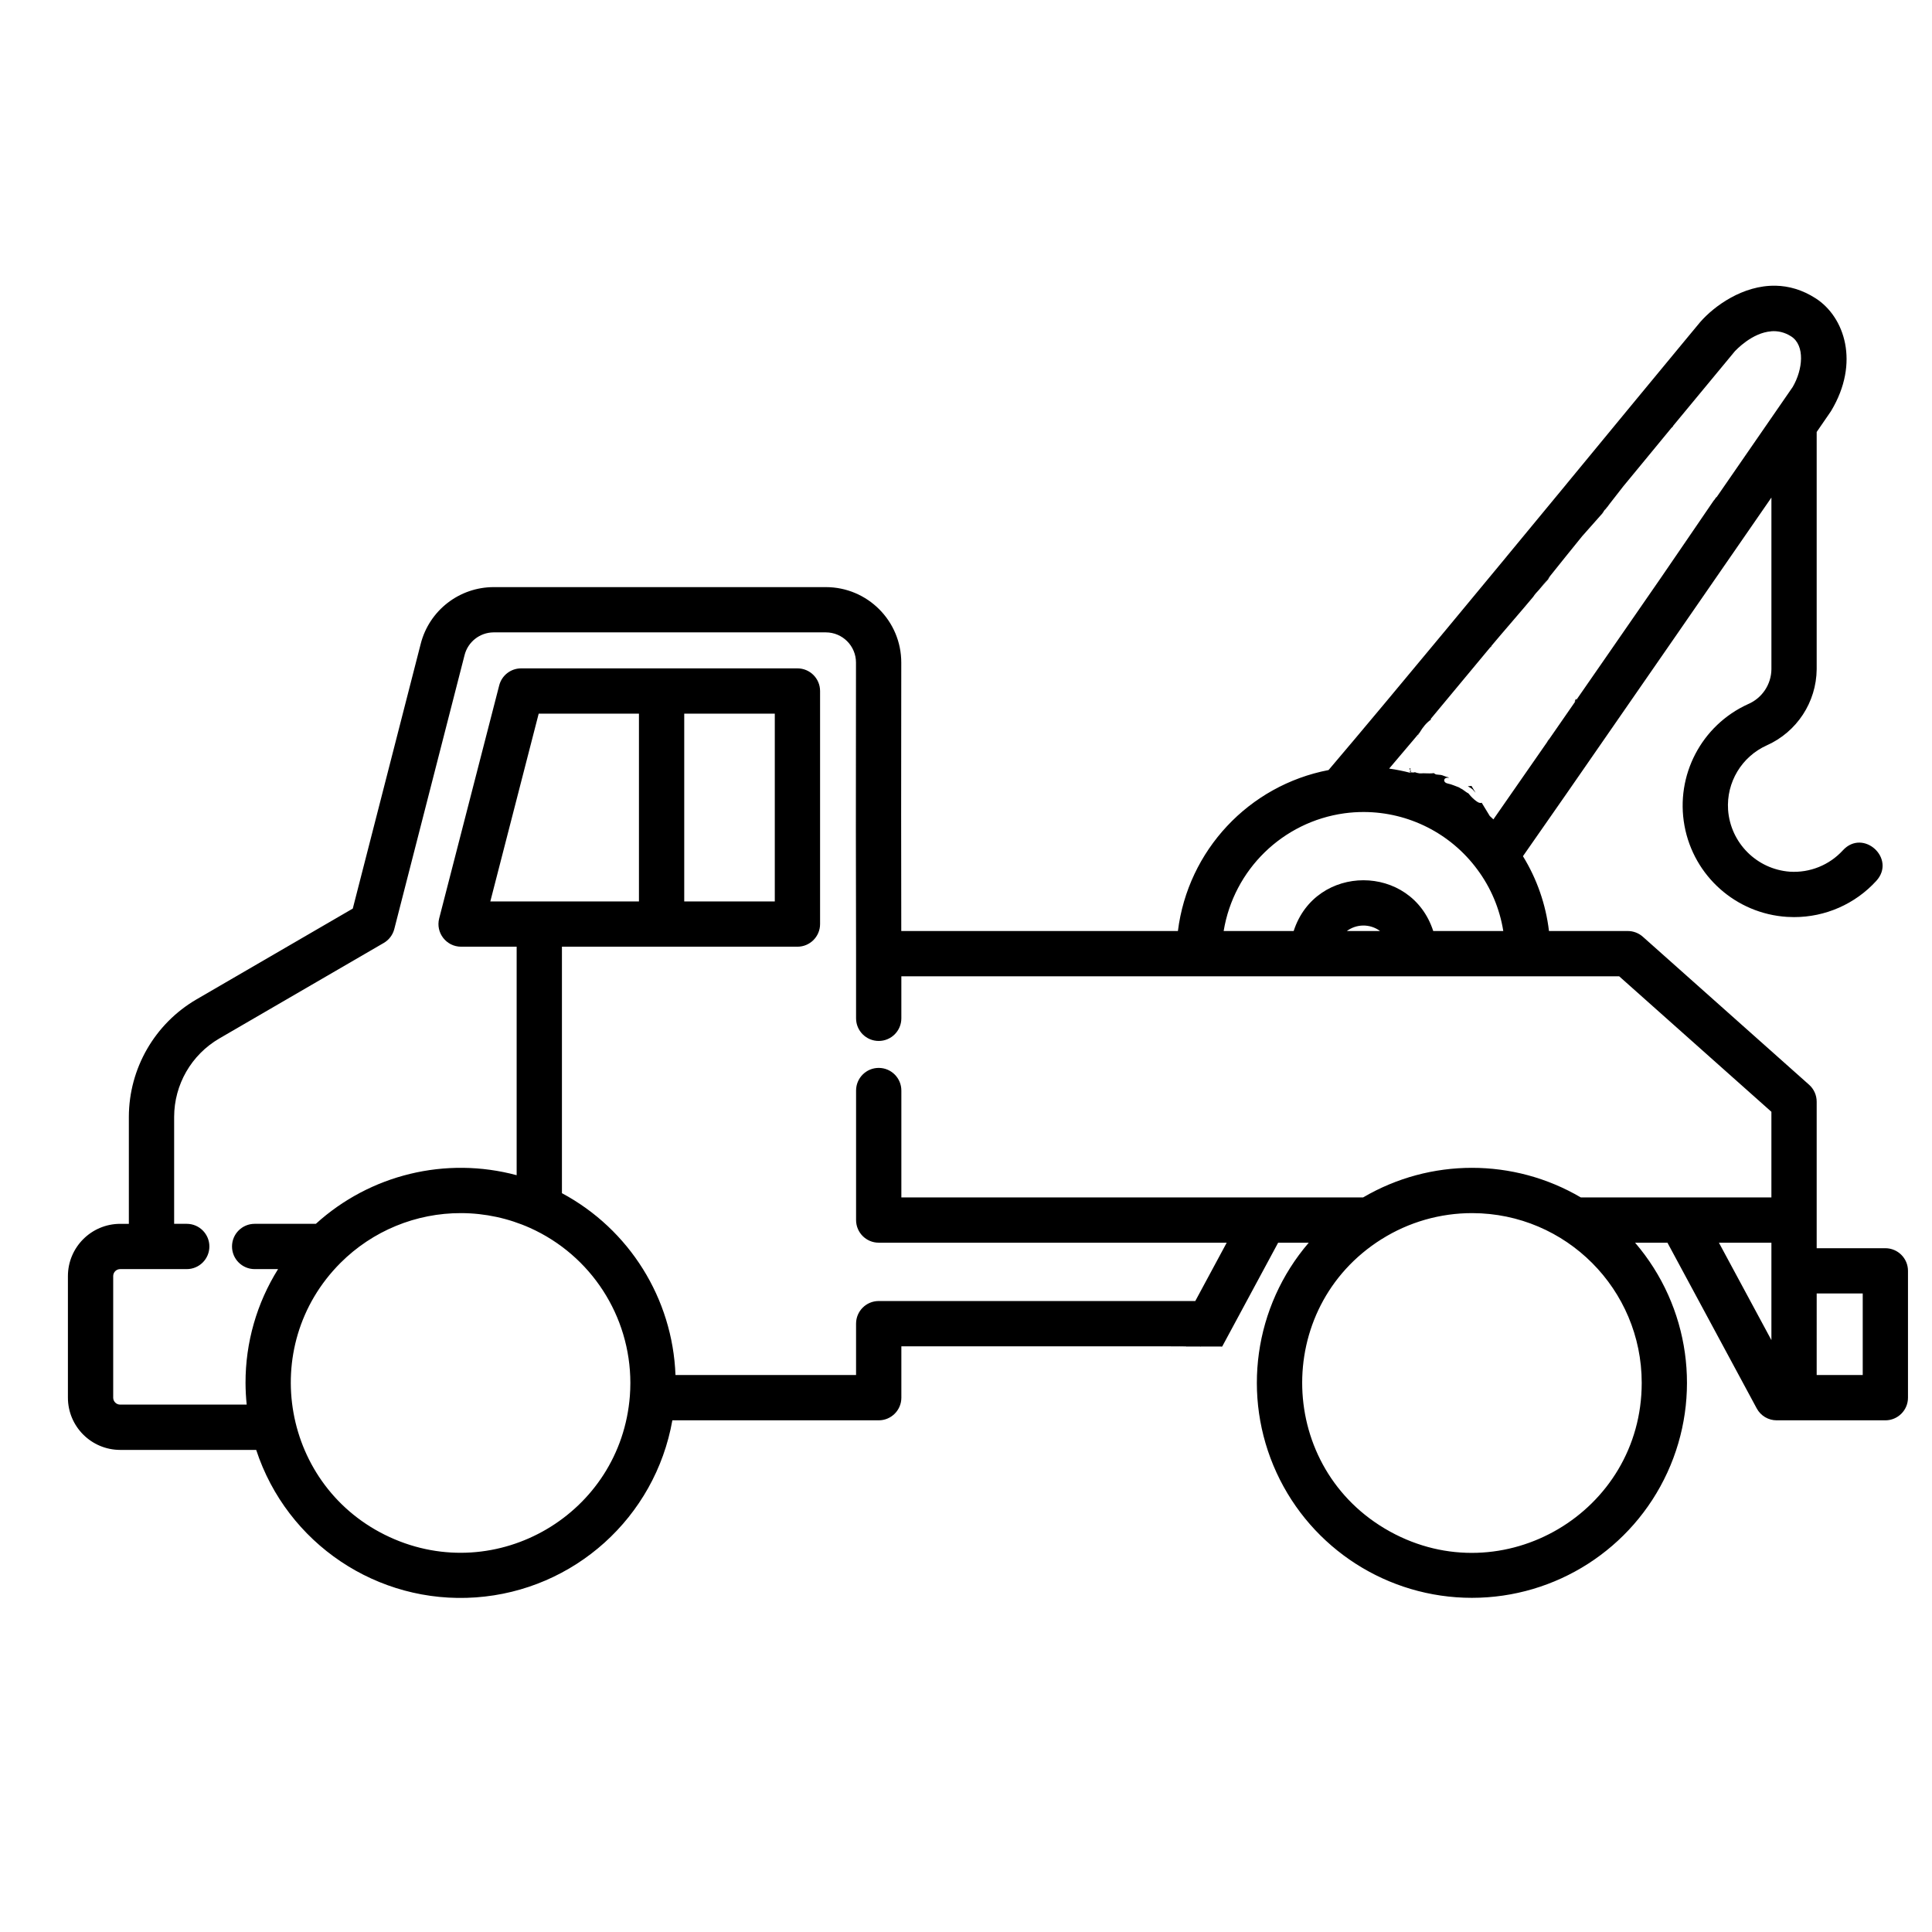 <?xml version="1.0" encoding="UTF-8" standalone="no"?>
<svg
   xmlns:dc="http://purl.org/dc/elements/1.1/"
   xmlns:cc="http://creativecommons.org/ns#"
   xmlns:rdf="http://www.w3.org/1999/02/22-rdf-syntax-ns#"
   xmlns:svg="http://www.w3.org/2000/svg"
   xmlns="http://www.w3.org/2000/svg"
   xmlns:sodipodi="http://sodipodi.sourceforge.net/DTD/sodipodi-0.dtd"
   xmlns:inkscape="http://www.inkscape.org/namespaces/inkscape"
   inkscape:version="1.0 (4035a4f, 2020-05-01)"
   sodipodi:docname="tow-truck.svg"
   version="1.1"
   data-name="Layer 1"
   width="512"
   viewBox="0 0 512 512"
   height="512"
   id="Layer_1">
  <defs
     id="defs842" />
  <sodipodi:namedview
     inkscape:current-layer="Layer_1"
     inkscape:window-maximized="1"
     inkscape:window-y="23"
     inkscape:window-x="0"
     inkscape:cy="250.73068"
     inkscape:cx="177.46934"
     inkscape:zoom="1.5911659"
     showgrid="false"
     id="namedview840"
     inkscape:window-height="925"
     inkscape:window-width="1680"
     inkscape:pageshadow="2"
     inkscape:pageopacity="0"
     guidetolerance="10"
     gridtolerance="10"
     objecttolerance="10"
     borderopacity="1"
     bordercolor="#666666"
     pagecolor="#ffffff"
     inkscape:document-rotation="0" />
  <path
     id="path833"
     d="m 470.592,75.719 c -8.735,-0.189 -16.375,5.458 -19.975,9.584 l -0.08,0.092 c -0.938,1.12 -1.958,2.352 -3.053,3.678 -3.749,4.528 -8.434,10.199 -13.752,16.639 l -2.311,2.801 c -3.3,4.014 -6.821,8.281 -10.492,12.73 l -5.543,6.721 c -0.058,0.071 -0.115,0.144 -0.17,0.217 -5.136,6.225 -10.486,12.701 -15.875,19.217 -0.059,0.071 -0.115,0.144 -0.17,0.217 l -1.273,1.537 c -4.892,5.913 -9.805,11.85 -14.623,17.652 -5.554,6.7 -10.977,13.215 -16.094,19.332 -5.533,6.625 -10.6,12.644 -15.094,17.934 -21.143,4.074 -37.26,21.296 -39.926,42.662 h -73.312 c -0.043,-17.589 -0.044,-40.952 0,-71.123 0.01,-11.053 -8.947,-20.018 -20,-20.018 h -87.98 c -9.134,-0.01 -17.111,6.179 -19.371,15.029 L 93.492,240.781 52.062,264.852 c -11.072,6.461 -17.89,18.307 -17.914,31.127 v 28.35 h -2.301 c -7.645,0.009 -13.841,6.204 -13.85,13.85 v 32.221 c 0.012,7.643 6.207,13.834 13.85,13.84 h 36.047 c 8.147,24.829 32.133,40.939 58.199,39.086 26.066,-1.853 47.535,-21.194 52.088,-46.926 h 54.688 c 3.314,0 6,-2.686 6,-6 v -13.611 h 71.424 l -0.006,0.012 h 0.115 0.182 0.262 0.57 1.049 c 0.043,10e-4 0.086,-0.01 0.129,-0.008 0.011,7e-4 0.021,0.007 0.031,0.008 h 0.494 c 0.139,0 0.278,-0.005 0.416,0 0.102,0.003 0.204,0.012 0.307,0.019 0.1,-0.005 0.077,-0.004 0.299,-0.016 0.093,-0.005 0.162,0.017 0.213,0.049 0.013,7.9e-4 0.026,-0.001 0.039,0.004 0.016,-9.9e-4 0.022,-0.012 0.039,-0.012 h 0.357 1.664 0.021 0.256 0.496 c 0.038,0.002 0.085,-0.006 0.127,-0.004 0.002,9e-5 0.002,0.004 0.004,0.004 h 0.682 c 0.053,0 0.081,0.021 0.119,0.033 0.038,-0.013 0.066,-0.033 0.119,-0.033 h 4.66 0.621 c 0.064,0 0.111,0.014 0.15,0.033 0.039,-0.013 0.067,-0.033 0.121,-0.033 h 0.064 l 14.824,-27.514 h 8.111 c -14.503,16.894 -17.841,40.685 -8.545,60.916 9.296,20.231 29.522,33.195 51.787,33.195 22.265,0 42.491,-12.964 51.787,-33.195 9.296,-20.231 5.96,-44.022 -8.543,-60.916 h 8.576 l 23.66,43.916 c 1.047,1.943 3.076,3.155 5.283,3.154 h 28.799 c 3.314,0 6,-2.686 6,-6 v -33.611 c 0,-3.312 -2.684,-5.998 -5.996,-6 H 481.438 v -38.84 c -1.1e-4,-1.712 -0.731,-3.342 -2.01,-4.48 l -44.061,-39.223 c -1.099,-0.977 -2.518,-1.518 -3.988,-1.518 h -20.885 c -0.836,-7.031 -3.19,-13.797 -6.9,-19.828 3.271,-4.674 7.523,-10.785 11.43,-16.4 l 3.859,-5.568 c 3.449,-4.973 7.157,-10.32 10.977,-15.848 4.843,-6.973 9.875,-14.245 14.846,-21.438 l 2.113,-3.059 c 4.377,-6.325 8.68,-12.543 12.719,-18.4 3.537,-5.115 6.874,-9.946 9.904,-14.332 v 45.5 c -0.047,4.04 -2.48,7.67 -6.199,9.248 -12.34,5.607 -19.282,18.893 -16.838,32.225 2.444,13.332 13.647,23.291 27.174,24.156 0.621,0.038 1.239,0.057 1.855,0.057 8.287,0.015 16.197,-3.464 21.787,-9.582 5.404,-5.898 -3.443,-14.006 -8.848,-8.107 -3.586,3.916 -8.754,5.996 -14.053,5.656 -8.772,-0.651 -15.74,-7.638 -16.365,-16.412 -0.479,-7.27 3.607,-14.073 10.25,-17.066 7.977,-3.556 13.148,-11.438 13.232,-20.172 v -62.879 c 2.256,-3.27 3.63,-5.273 3.701,-5.383 0.055,-0.081 0.105,-0.163 0.156,-0.246 7.611,-12.718 3.558,-24.837 -4.123,-29.787 -3.577,-2.301 -7.162,-3.27 -10.58,-3.344 z m -1.164,12.066 c 1.699,-0.12 3.488,0.231 5.256,1.367 3.716,2.394 3.1,8.777 0.406,13.393 l -6.395,9.262 c 0.008,0.008 0.018,0.01 -0.004,0.006 l -6.402,9.271 -0.004,0.006 -0.004,0.008 c -0.004,0.006 -0.006,0.006 -0.014,0.019 l -0.002,-0.002 c -7.6e-4,0.001 0.001,0.003 -0.002,0.004 l -0.002,0.002 0.002,0.002 c -2.249,3.258 -4.718,6.831 -7.35,10.641 l -0.035,-0.059 c -0.008,0.011 -0.012,0.021 -0.021,0.033 -0.023,0.03 -0.059,0.067 -0.084,0.098 -0.038,0.047 -0.041,0.053 -0.076,0.104 -0.013,0.02 -0.026,0.041 -0.039,0.061 -0.022,0.032 -0.055,0.072 -0.078,0.104 -0.033,0.045 -0.065,0.09 -0.098,0.135 -0.048,0.093 -0.11,0.187 -0.207,0.283 -0.049,0.048 -0.091,0.101 -0.139,0.15 -4.14,6.053 -11.952,17.522 -14.047,20.547 l -7.473,10.801 c -2.46,3.557 -4.914,7.103 -7.361,10.637 l -7.482,10.793 c -2.538,3.667 -4.999,7.222 -7.363,10.629 -2.455,3.529 -12.428,17.885 -14.645,21.064 -0.315,-0.305 -0.64,-0.6 -0.963,-0.9 l -2.133,-3.504 c -0.271,0.094 -0.634,0.073 -1.053,-0.178 -0.684,-0.41 -1.271,-0.966 -1.818,-1.541 -0.234,-0.246 -0.432,-0.522 -0.662,-0.771 -0.583,-0.28 -1.059,-0.726 -1.598,-1.072 -0.139,-0.089 -0.294,-0.152 -0.438,-0.234 -0.161,-0.093 -0.318,-0.195 -0.477,-0.293 -0.97,-0.345 -1.922,-0.801 -2.938,-1.002 -1.301,-0.258 -1.213,-1.462 -0.18,-1.539 0.148,-0.011 0.313,6.6e-4 0.498,0.041 0.01,0.002 0.019,0.006 0.029,0.008 -0.082,-0.059 -0.166,-0.115 -0.25,-0.172 -0.012,-0.008 -0.038,-0.02 -0.055,-0.029 -0.539,-0.082 -1.029,-0.364 -1.547,-0.514 -0.278,-0.08 -0.436,-0.095 -0.607,-0.105 -1.225,-0.129 -0.955,-0.016 -1.602,-0.455 -0.768,0.125 -1.543,0.06 -2.316,0.051 -0.486,-0.048 -0.993,0.051 -1.477,0.012 -0.59,-0.078 -0.831,-0.163 -1.168,-0.297 -0.07,0.017 -0.148,0.029 -0.32,0.035 -0.134,0.065 -0.278,0.073 -0.443,0.004 -0.154,-4.1e-4 -0.375,0.013 -0.422,0.012 0.01,-0.119 0.036,-0.245 0.062,-0.371 -0.12,-0.217 -0.143,-0.496 -0.137,-0.795 -0.026,0.032 -0.056,0.058 -0.094,0.07 -0.035,0.011 -0.073,0.009 -0.109,0.014 0.088,0.247 0.169,0.496 0.223,0.754 0.023,0.108 -0.086,0.091 -0.229,0.041 l 0.244,0.4 c -1.859,-0.486 -3.744,-0.863 -5.646,-1.131 0.937,-1.114 7.115,-8.391 8.109,-9.574 v -0.002 l 0.002,-0.002 v -0.002 l 0.002,-0.002 v -0.002 l 0.002,-0.004 v -0.002 l 0.002,-0.002 v -0.004 l 0.002,-0.004 v -0.004 c 0.759,-1.29 1.728,-2.535 2.98,-3.391 l -0.094,-0.154 c 2.603,-3.117 13.357,-16.066 16.09,-19.354 l -0.338,0.475 c 0.014,-0.013 -1.2e-4,-0.003 0.07,-0.068 0.124,-0.133 0.067,-0.062 0.172,-0.209 0.05,-0.07 0.104,-0.101 0.156,-0.125 l -0.051,-0.086 c 2.624,-3.162 8.296,-9.657 10.992,-12.912 0.011,-0.013 0.014,-0.03 0.027,-0.043 0.015,-0.015 0.031,-0.034 0.051,-0.049 0.002,-0.003 0.007,-0.009 0.01,-0.012 7.9e-4,-6.2e-4 0.003,6.2e-4 0.004,0 0.001,-9.1e-4 -8.7e-4,-0.003 0.002,-0.004 5e-4,-0.001 -4e-4,-0.002 0.002,-0.004 v -0.004 c 0.417,-0.651 0.937,-1.231 1.477,-1.783 v -0.002 c 0.003,-0.004 0.01,-0.014 0.014,-0.018 l 0.031,-0.037 c 0.748,-0.946 1.467,-1.927 2.275,-2.826 -0.764,0.948 -1.728,2.162 -2.275,2.826 l 2.473,-2.842 c 0.028,-0.065 0.05,-0.133 0.088,-0.193 0.063,-0.099 0.094,-0.125 0.168,-0.221 0.026,-0.034 0.051,-0.069 0.076,-0.104 0.043,-0.051 0.081,-0.106 0.119,-0.16 -0.016,0.015 -0.033,0.029 -0.049,0.045 -0.189,0.185 -0.364,0.384 -0.541,0.58 3.028,-3.759 7.001,-8.762 9.088,-11.289 l 4.994,-5.639 0.65,-0.834 c 0.045,-0.085 0.094,-0.169 0.141,-0.254 0.235,-0.303 0.266,-0.362 0.537,-0.617 l 4.588,-5.889 c 1.749,-2.12 3.461,-4.196 5.135,-6.227 l 8.021,-9.74 c 0.015,-0.026 -0.252,0.32 -0.436,0.557 0.02,-0.023 0.037,-0.049 0.06,-0.07 0.011,-0.01 0.064,-0.054 0.078,-0.068 0.008,-0.008 0.016,-0.016 0.023,-0.025 0.008,-0.011 0.014,-0.023 0.023,-0.033 0.016,-0.019 0.032,-0.038 0.049,-0.057 0.061,-0.068 0.068,-0.073 0.111,-0.119 0.007,-0.007 0.008,-0.009 0.018,-0.019 0.011,-0.012 0.022,-0.011 0.029,-0.008 h 0.002 c 0.03,-0.067 0.052,-0.131 0.104,-0.188 0.002,-0.002 0.009,-0.004 0.012,-0.006 l -0.019,-0.029 c 2.825,-3.412 13.433,-16.228 16.062,-19.408 l 0.006,0.008 c 10e-4,-0.001 0.001,0.005 0.06,-0.084 0.011,-0.017 0.023,-0.034 0.035,-0.051 -0.043,0.052 -0.087,0.105 -0.104,0.125 h -0.002 c 0.034,-0.04 0.07,-0.083 0.105,-0.125 l 0.002,-0.002 c 0.007,-0.01 0.013,-0.02 0.019,-0.029 0.016,-0.024 0.034,-0.032 0.051,-0.043 l 0.049,-0.068 v -0.002 c 0.377,-0.413 4.649,-5.018 9.744,-5.379 z m -43.826,46.984 -0.523,0.674 c 0.02,-0.022 0.039,-0.045 0.059,-0.066 0.006,-0.008 0.012,-0.013 0.018,-0.021 0.009,-0.011 0.017,-0.024 0.025,-0.035 0.018,-0.024 0.049,-0.063 0.066,-0.084 0.019,-0.023 0.12,-0.138 0.133,-0.152 0.072,-0.09 0.086,-0.107 0.156,-0.197 0.024,-0.03 0.044,-0.06 0.068,-0.09 0.029,-0.035 0.06,-0.068 0.09,-0.102 0.003,-0.005 0.004,-0.01 0.008,-0.014 -0.028,0.023 -0.056,0.046 -0.082,0.07 -0.009,0.008 -0.009,0.01 -0.018,0.018 z m -0.678,0.871 c -0.004,0.008 -0.01,0.015 -0.014,0.023 -0.059,0.115 -0.074,0.14 -0.096,0.18 l 0.066,-0.076 c 0.005,-0.008 0.009,-0.015 0.014,-0.023 0.014,-0.025 0.029,-0.059 0.041,-0.086 0.008,-0.015 0.013,-0.03 0.021,-0.045 0.015,-0.03 0.028,-0.046 0.039,-0.064 z m -0.109,0.203 -0.541,0.631 c 0.092,-0.1 0.195,-0.188 0.291,-0.283 l 0.006,-0.006 c 0.004,-0.005 0.002,-0.003 0.006,-0.008 0.129,-0.177 0.095,-0.126 0.213,-0.285 0.007,-0.012 0.019,-0.038 0.025,-0.049 z m -48.562,58.262 -0.402,0.746 c 0.034,-0.03 0.068,-0.054 0.102,-0.076 0.072,-0.215 0.166,-0.436 0.301,-0.67 z m 34.158,1.973 -0.029,-0.049 c -0.164,0.23 -0.345,0.447 -0.514,0.674 z m 7.363,-10.629 -0.158,-0.26 c -0.352,0.741 -0.521,1.192 0.158,0.26 z m -0.158,-0.26 c 0.005,-0.01 0.011,-0.021 0.016,-0.031 -0.006,0.008 -0.013,0.015 -0.019,0.023 z m 15.002,-21.17 -0.014,-0.021 c -0.002,0.005 -0.003,0.01 -0.01,0.025 -0.003,0.007 -0.007,0.013 -0.01,0.019 -0.004,0.008 -0.009,0.016 -0.014,0.023 -0.005,0.007 -0.01,0.013 -0.016,0.019 0.029,-0.034 0.025,-0.019 0.062,-0.066 z m 26.375,-69.865 -0.039,0.055 c 0.013,-0.017 0.028,-0.033 0.041,-0.051 -4.6e-4,-0.002 -0.002,-0.002 -0.002,-0.004 z m -1.674,2.613 c -10e-4,0.001 -0.003,0.003 -0.004,0.004 0.004,-8.52e-4 0.008,-0.001 0.012,-0.002 0.003,-6.19e-4 -0.006,-0.002 -0.008,-0.002 z m -13.869,16.166 c 0.007,0.004 0.01,0.013 0.008,0.027 0.002,-0.003 0.004,-0.005 0.006,-0.008 z m -2.898,3.744 c -0.008,0.003 -0.016,0.005 -0.023,0.008 l -0.002,0.002 c 0.004,0.001 0.004,0.003 0.01,0.004 0.003,10e-6 0.003,-0.002 0.006,-0.002 0.003,-0.004 0.007,-0.008 0.01,-0.012 z m -0.174,0.162 c -0.001,0.002 -0.003,0.004 -0.004,0.006 -0.002,0.005 -0.004,0.011 -0.006,0.016 0.004,-0.003 0.008,-0.006 0.012,-0.01 -3e-4,-0.004 -0.002,-0.007 -0.002,-0.012 z m -1.371,1.658 c -0.008,0.011 -0.017,0.022 -0.025,0.033 0.011,-0.014 0.016,-0.018 0.027,-0.031 z m 0.041,1.074 c -0.003,0.003 -0.005,0.007 -0.008,0.01 0.002,3e-5 0.004,-1e-5 0.006,0 7.8e-4,-0.003 -0.001,-0.007 0.002,-0.01 z m -2.629,3.613 c -0.026,0.03 -0.044,0.043 -0.072,0.078 -0.025,0.031 -0.042,0.067 -0.066,0.098 0.031,-0.031 0.064,-0.062 0.094,-0.094 0.015,-0.027 0.031,-0.054 0.045,-0.082 z m 1.023,0.545 c -0.013,0.005 -0.025,0.013 -0.037,0.018 l -0.006,0.006 c 0.006,0.009 0.013,0.019 0.019,0.027 0.008,-0.017 0.016,-0.034 0.023,-0.051 z m -10.916,9.941 c -0.26,0.276 -0.506,0.564 -0.713,0.887 0.016,-0.018 0.032,-0.036 0.049,-0.055 0.021,-0.025 0.044,-0.049 0.064,-0.074 0.018,-0.022 0.034,-0.046 0.053,-0.068 0.021,-0.025 0.043,-0.048 0.065,-0.072 0.003,-0.003 0.007,-0.006 0.01,-0.01 0.036,-0.054 0.061,-0.115 0.102,-0.166 0.032,-0.04 0.065,-0.081 0.102,-0.117 0.01,-0.01 0.021,-0.017 0.031,-0.025 0.004,-0.006 0.007,-0.012 0.01,-0.018 0.044,-0.064 0.097,-0.122 0.146,-0.182 0.018,-0.019 0.037,-0.035 0.055,-0.055 0.008,-0.009 0.012,-0.017 0.018,-0.023 0.003,-0.007 0.007,-0.014 0.01,-0.021 z m 26.506,0.322 c -0.066,0.09 -0.131,0.18 -0.195,0.271 z M 425.75,134.732 c -10e-6,8.3e-4 -2e-5,0.003 0,0.004 l 0.002,-0.002 z m -0.109,0.115 c -0.02,0.025 -0.039,0.05 -0.059,0.076 -0.006,0.008 -0.008,0.01 -0.014,0.018 0.019,-0.017 0.038,-0.035 0.057,-0.053 0.004,-0.014 0.009,-0.028 0.016,-0.041 z m -0.543,0.664 c -0.009,0.01 -0.019,0.019 -0.027,0.029 -0.005,0.007 -0.006,0.01 -0.01,0.016 l 0.031,-0.035 c 0.002,-0.003 0.004,-0.007 0.006,-0.01 z m -4.375,5.32 c -0.023,0.025 -0.029,0.031 -0.051,0.055 0.018,-0.014 0.035,-0.027 0.053,-0.041 -4.7e-4,-0.004 6.7e-4,-0.009 0,-0.014 z m -0.811,0.861 c -0.03,0.032 -0.255,0.273 -0.248,0.266 0.075,-0.079 0.153,-0.154 0.229,-0.232 0.007,-0.011 0.013,-0.022 0.019,-0.033 z m -13.48,16.441 c -0.018,0.002 -0.04,0.006 -0.059,0.008 -0.002,0.017 0.009,0.015 0.035,0.01 l 0.002,-0.002 c 0.007,-0.009 0.014,-0.008 0.021,-0.016 z m -1.439,1.908 -0.025,0.035 c 0.008,-0.01 0.015,-0.017 0.023,-0.027 8.5e-4,-0.003 -0.001,-0.005 0.002,-0.008 z m -0.068,0.109 c 0.003,-0.003 -0.005,-0.001 -0.012,0.004 l -0.008,0.01 c 0.006,-0.005 0.013,-0.009 0.019,-0.014 z m -274.156,7.436 c 0.033,-2e-4 0.065,-2e-4 0.098,0 h 87.979 c 4.418,0 8,3.582 8,8 -0.047,33.745 -0.038,58.983 0.021,77.158 v 17.119 c 0,3.314 2.686,6 6,6 3.314,0 6,-2.686 6,-6 v -11.137 h 190.229 l 40.344,35.912 v 22.688 h -50.51 c -17.808,-10.453 -39.878,-10.453 -57.686,0 H 238.869 v -28.32 c 0,-3.314 -2.686,-6 -6,-6 -3.314,0 -6,2.686 -6,6 v 34.32 c 0,3.314 2.686,6 6,6 h 92.223 l -8.326,15.459 h -83.9 c -3.314,0 -6,2.686 -6,6 v 13.611 h -47.855 c -0.762,-20.268 -12.216,-38.611 -30.092,-48.191 v -65.318 h 62.41 c 3.314,0 6,-2.686 6,-6 v -61.762 c 0,-3.314 -2.686,-6 -6,-6 h -73.221 c -2.736,4e-4 -5.125,1.851 -5.809,4.5 l -15.91,61.762 c -0.981,3.798 1.888,7.501 5.811,7.5 h 14.719 v 60.553 c -18.775,-5.041 -38.825,-0.186 -53.213,12.887 h -16.219 c -3.314,0 -6,2.686 -6,6 0,3.314 2.686,6 6,6 h 6.205 c -5.657,9.037 -8.646,19.489 -8.623,30.15 0.006,1.924 0.109,3.846 0.309,5.76 H 31.848 c -1.018,0.001 -1.846,-0.822 -1.85,-1.84 v -32.221 c 0.001,-1.021 0.829,-1.848 1.85,-1.85 h 17.639 c 3.314,0 6,-2.686 6,-6 0,-3.314 -2.686,-6 -6,-6 h -3.338 v -28.35 c 0.016,-8.547 4.561,-16.444 11.943,-20.752 l 43.6,-25.33 c 1.393,-0.808 2.402,-2.141 2.801,-3.701 l 18.627,-72.607 c 0.897,-3.501 4.035,-5.962 7.648,-6 z m 11.99,21.539 h 26.57 v 49.762 h -39.389 z m 38.57,0 h 24 v 49.762 h -24 z m 194.295,6.15 -0.045,0.086 c 0.022,0.017 0.046,0.029 0.068,0.045 0.015,-0.022 0.032,-0.042 0.047,-0.064 -0.024,-0.021 -0.045,-0.047 -0.07,-0.066 z m -3.531,6.629 c -0.008,0.022 -0.019,0.042 -0.025,0.064 l 0.027,-0.053 c -10e-4,-0.004 0.001,-0.008 -0.002,-0.012 z m 7.418,2.678 c 0.037,0.027 0.082,0.044 0.123,0.068 -0.015,-0.009 -0.017,-0.01 -0.031,-0.019 -0.029,-0.018 -0.118,-0.069 -0.092,-0.049 z m 10.438,3.684 c -0.277,0.078 -0.603,0.104 -0.965,0.064 0.12,0.092 0.241,0.183 0.367,0.266 0.163,0.106 0.339,0.192 0.5,0.301 0.146,0.099 0.28,0.213 0.42,0.32 0.263,0.292 0.524,0.589 0.791,0.879 z m -28.525,6.924 c 11.866,0.027 23.019,5.67 30.068,15.215 3.583,4.803 5.948,10.404 6.893,16.322 h -18.564 c -5.806,-17.934 -31.179,-17.934 -36.984,0 H 324.283 c 2.675,-16.29 15.651,-28.938 32.004,-31.195 h 0.002 c 1.701,-0.231 3.416,-0.346 5.133,-0.342 z m -0.234,30.086 h 0.002 c 1.632,-0.03 3.228,0.48 4.539,1.451 h -8.801 c 1.235,-0.915 2.724,-1.422 4.26,-1.451 z m -238.93,76.211 c 6.275,0.025 12.475,1.362 18.203,3.924 16.166,7.271 26.57,23.341 26.588,41.066 0,1.165 -0.046,2.328 -0.131,3.465 -2.415,31.225 -35.201,50.491 -63.654,37.406 -28.453,-13.085 -35.165,-50.515 -13.031,-72.672 8.49,-8.49 20.019,-13.238 32.025,-13.189 z m 267.934,0.002 c 24.803,0.061 44.878,20.185 44.877,44.988 -0.002,34.251 -36.752,55.939 -66.736,39.385 -29.984,-16.555 -31.209,-59.21 -2.225,-77.459 l 0.012,-0.008 v 0.006 c 7.208,-4.536 15.556,-6.933 24.072,-6.912 z m 65.334,7.838 h 13.912 v 25.82 z m 25.912,13.459 h 12.201 v 21.611 H 481.438 Z m -171.518,14.738 c -0.01,0.004 -0.015,0.006 -0.031,0.012 0.003,0.001 0.005,0.003 0.008,0.004 0.017,-0.007 0.016,-0.007 0.035,-0.016 -0.004,-1e-5 -0.008,10e-6 -0.012,0 z m 13.365,0.301 c 0.02,0.008 0.048,0.009 0.064,0.019 5.5e-4,-0.006 0.002,-0.012 0.002,-0.018 -0.018,-1.8e-4 -0.048,-0.002 -0.066,-0.002 z m -12.967,0.424 c -0.014,10e-4 -0.029,0.003 -0.043,0.004 -0.002,0.003 -0.004,0.008 -0.006,0.012 0.016,8.8e-4 0.029,-0.001 0.045,0.002 10e-4,-0.005 0.002,-0.01 0.004,-0.016 z m 9.57,0.193 -0.08,0.006 c 0.033,0.005 0.062,0.008 0.08,-0.006 z m -10.648,0.299 -0.027,0.049 c 0.029,-0.02 0.048,-0.03 0.074,-0.049 z m 13.541,0.152 c 0.002,5.3e-4 0.005,-0.001 0.008,0.002 l 0.002,-0.002 c -0.003,4.1e-4 -0.007,-4.2e-4 -0.01,0 z" />
  <path
     d="m 387.132,359.681 c -3.879,2.683 -8.209,4.81 -11.638,8.049 -0.838,0.792 -0.483,2.269 -0.505,3.421 -0.068,3.645 0.93,7.993 4.045,10.307 0.864,0.642 1.989,0.825 2.983,1.237 7.365,-0.017 15.189,-4.927 17.965,-11.807 0.955,-2.366 1.345,-4.542 -0.026,-6.875 -0.593,-1.009 -1.669,-1.641 -2.504,-2.461 0,0 -9.963,6.151 -9.963,6.151 v 0 c 0.72,0.633 1.657,1.082 2.16,1.898 1.194,1.939 0.684,4.055 -0.233,5.947 -0.558,1.15 -3.445,3.21 -2.167,3.165 2.686,-0.093 5.012,-1.995 7.336,-3.345 0.846,-0.492 -1.896,0.49 -2.843,0.735 -0.908,-0.232 -1.923,-0.21 -2.725,-0.695 -1.995,-1.205 -2.977,-3.486 -3.386,-5.653 -0.228,-1.207 -0.264,-2.464 -0.122,-3.684 0.122,-1.051 1.95,-3.201 0.903,-3.043 -3.203,0.483 -5.834,2.818 -8.752,4.227 0,0 9.471,-7.576 9.471,-7.576 z"
     id="path848"
     style="fill:#000000;fill-opacity:0" />
  <path
     d="m 363.902,381.222 c 1.147,0.554 2.211,1.333 3.442,1.662 6.308,1.685 11.619,-5.167 16.013,-7.987 0,0 -10.749,4.423 -10.749,4.423 v 0 c 17.017,-7.267 6.952,-2.195 4.432,-2.776 -1.188,-0.274 -2.096,-1.245 -3.144,-1.867 0,0 -9.995,6.547 -9.995,6.547 z"
     id="path850"
     style="fill:#000000;fill-opacity:0" />
  <path
     d="m 377.34,360.195 c 0.476,9.062 -0.115,18.128 -0.992,27.146 -0.015,0.751 -0.029,1.503 -0.043,2.254 0,0 10.63,-5.441 10.63,-5.441 v 0 c -0.041,-0.687 -0.082,-1.375 -0.123,-2.062 0.254,-9.146 0.531,-18.303 1.363,-27.418 0,0 -10.834,5.52 -10.834,5.52 z"
     id="path852"
     style="fill:#000000;fill-opacity:0" />
  <path
     d="m 401.4,383.497 c 0.041,-4.87 -0.017,-2.144 0.23,-8.177 0,0 -10.093,5.049 -10.093,5.049 v 0 c -0.664,6.307 -0.36,3.434 -0.912,8.617 0,0 10.775,-5.49 10.775,-5.49 z"
     id="path854"
     style="fill:#000000;fill-opacity:0" />
  <rect
     ry="15.956"
     y="357.074"
     x="349.618"
     height="31.912"
     width="41.008"
     id="rect860"
     style="fill:#000000;fill-opacity:0" />
  <path
     d="m 303.395,363.859 v 1.344 h 9.658 v -1.119 c -0.211,0.006 -0.343,0.011 -0.676,0.021 -0.323,-0.017 -0.646,-0.032 -0.969,-0.049 -0.185,-0.01 -0.27,-0.103 -0.275,-0.197 z"
     style="fill:#000000;fill-opacity:0"
     id="rect1062" />
</svg>
